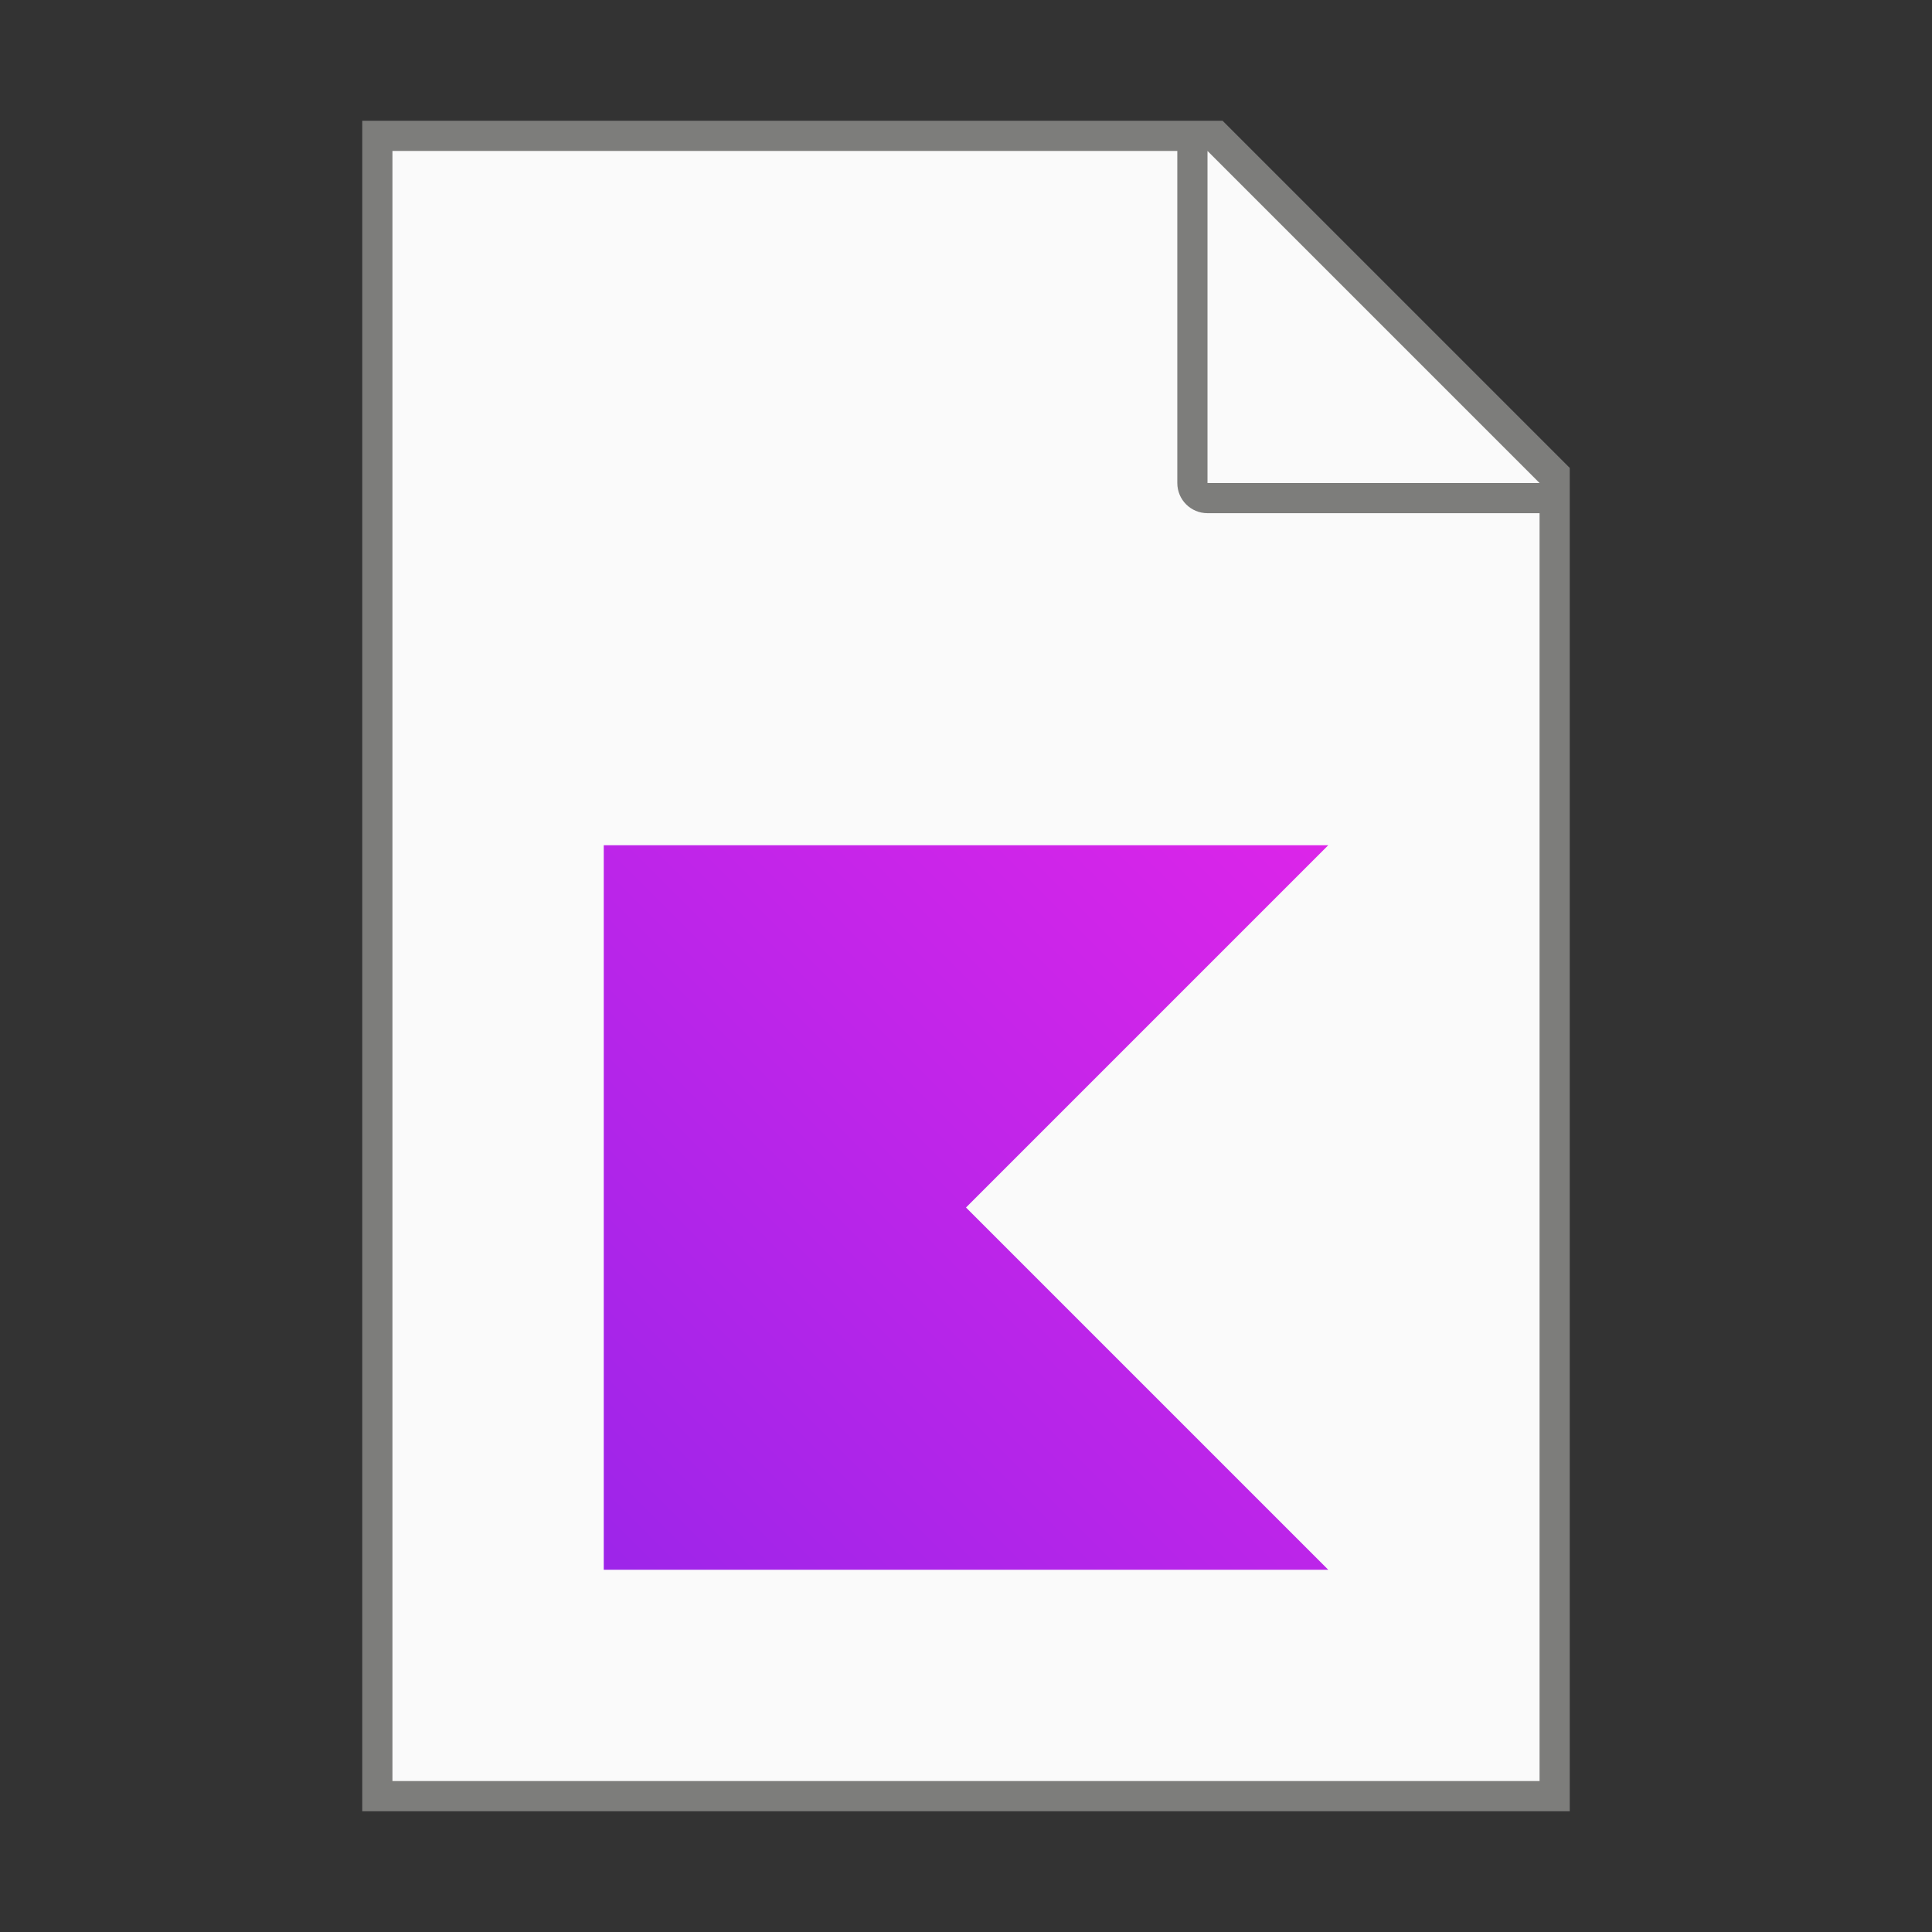 <?xml version="1.0" encoding="UTF-8" standalone="no"?>
<!-- Created with Inkscape (http://www.inkscape.org/) -->

<svg
   width="64"
   height="64"
   viewBox="0 0 64 64"
   version="1.1"
   id="svg5"
   inkscape:version="1.3.2 (091e20ef0f, 2023-11-25, custom)"
   sodipodi:docname="text-x-kotlin.svg"
   xmlns:inkscape="http://www.inkscape.org/namespaces/inkscape"
   xmlns:sodipodi="http://sodipodi.sourceforge.net/DTD/sodipodi-0.dtd"
   xmlns:xlink="http://www.w3.org/1999/xlink"
   xmlns="http://www.w3.org/2000/svg"
   xmlns:svg="http://www.w3.org/2000/svg">
  <rect x="0" y="0" width="64" height="64" fill="#333333" stroke="none"/>
  <sodipodi:namedview
     id="namedview7"
     pagecolor="#ffffff"
     bordercolor="#000000"
     borderopacity="0.25"
     inkscape:showpageshadow="2"
     inkscape:pageopacity="0.0"
     inkscape:pagecheckerboard="0"
     inkscape:deskcolor="#d1d1d1"
     inkscape:document-units="px"
     showgrid="false"
     inkscape:zoom="12.625"
     inkscape:cx="32"
     inkscape:cy="32"
     inkscape:window-width="1920"
     inkscape:window-height="1012"
     inkscape:window-x="0"
     inkscape:window-y="0"
     inkscape:window-maximized="1"
     inkscape:current-layer="svg5"
     showguides="false" />
  <defs
     id="defs2">
    <linearGradient
       inkscape:collect="always"
       xlink:href="#linearGradient1"
       id="linearGradient2"
       x1="12"
       y1="5"
       x2="4"
       y2="13"
       gradientUnits="userSpaceOnUse"
       gradientTransform="matrix(3,0,0,3,8,13)" />
    <linearGradient
       id="linearGradient1"
       inkscape:collect="always">
      <stop
         style="stop-color:#dc25e9;stop-opacity:1;"
         offset="0"
         id="stop1" />
      <stop
         style="stop-color:#9d25e9;stop-opacity:1;"
         offset="1"
         id="stop2" />
    </linearGradient>
  </defs>
  <path
     id="rect846"
     style="fill:#7d7d7b;stroke-width:2;stroke-linecap:round;stroke-linejoin:round"
     d="M 12,4 H 40.5 L 52,15.5 V 60 H 12 Z"
     sodipodi:nodetypes="cccccc" />
  <path
     id="rect1454"
     style="fill:#fafafa;stroke-width:2;stroke-linecap:round;stroke-linejoin:round"
     d="M 13,5 V 59 H 51 V 17 H 40 c -0.554,0 -1,-0.446 -1,-1 V 5 Z m 27,0 v 11 h 11 z"
     sodipodi:nodetypes="ccccsscccccc" />
  <path
     id="rect1"
     style="fill:url(#linearGradient2);stroke-width:3"
     d="M 20,28 H 44 L 32,40 44,52 H 20 Z"
     sodipodi:nodetypes="cccccc" />
</svg>
